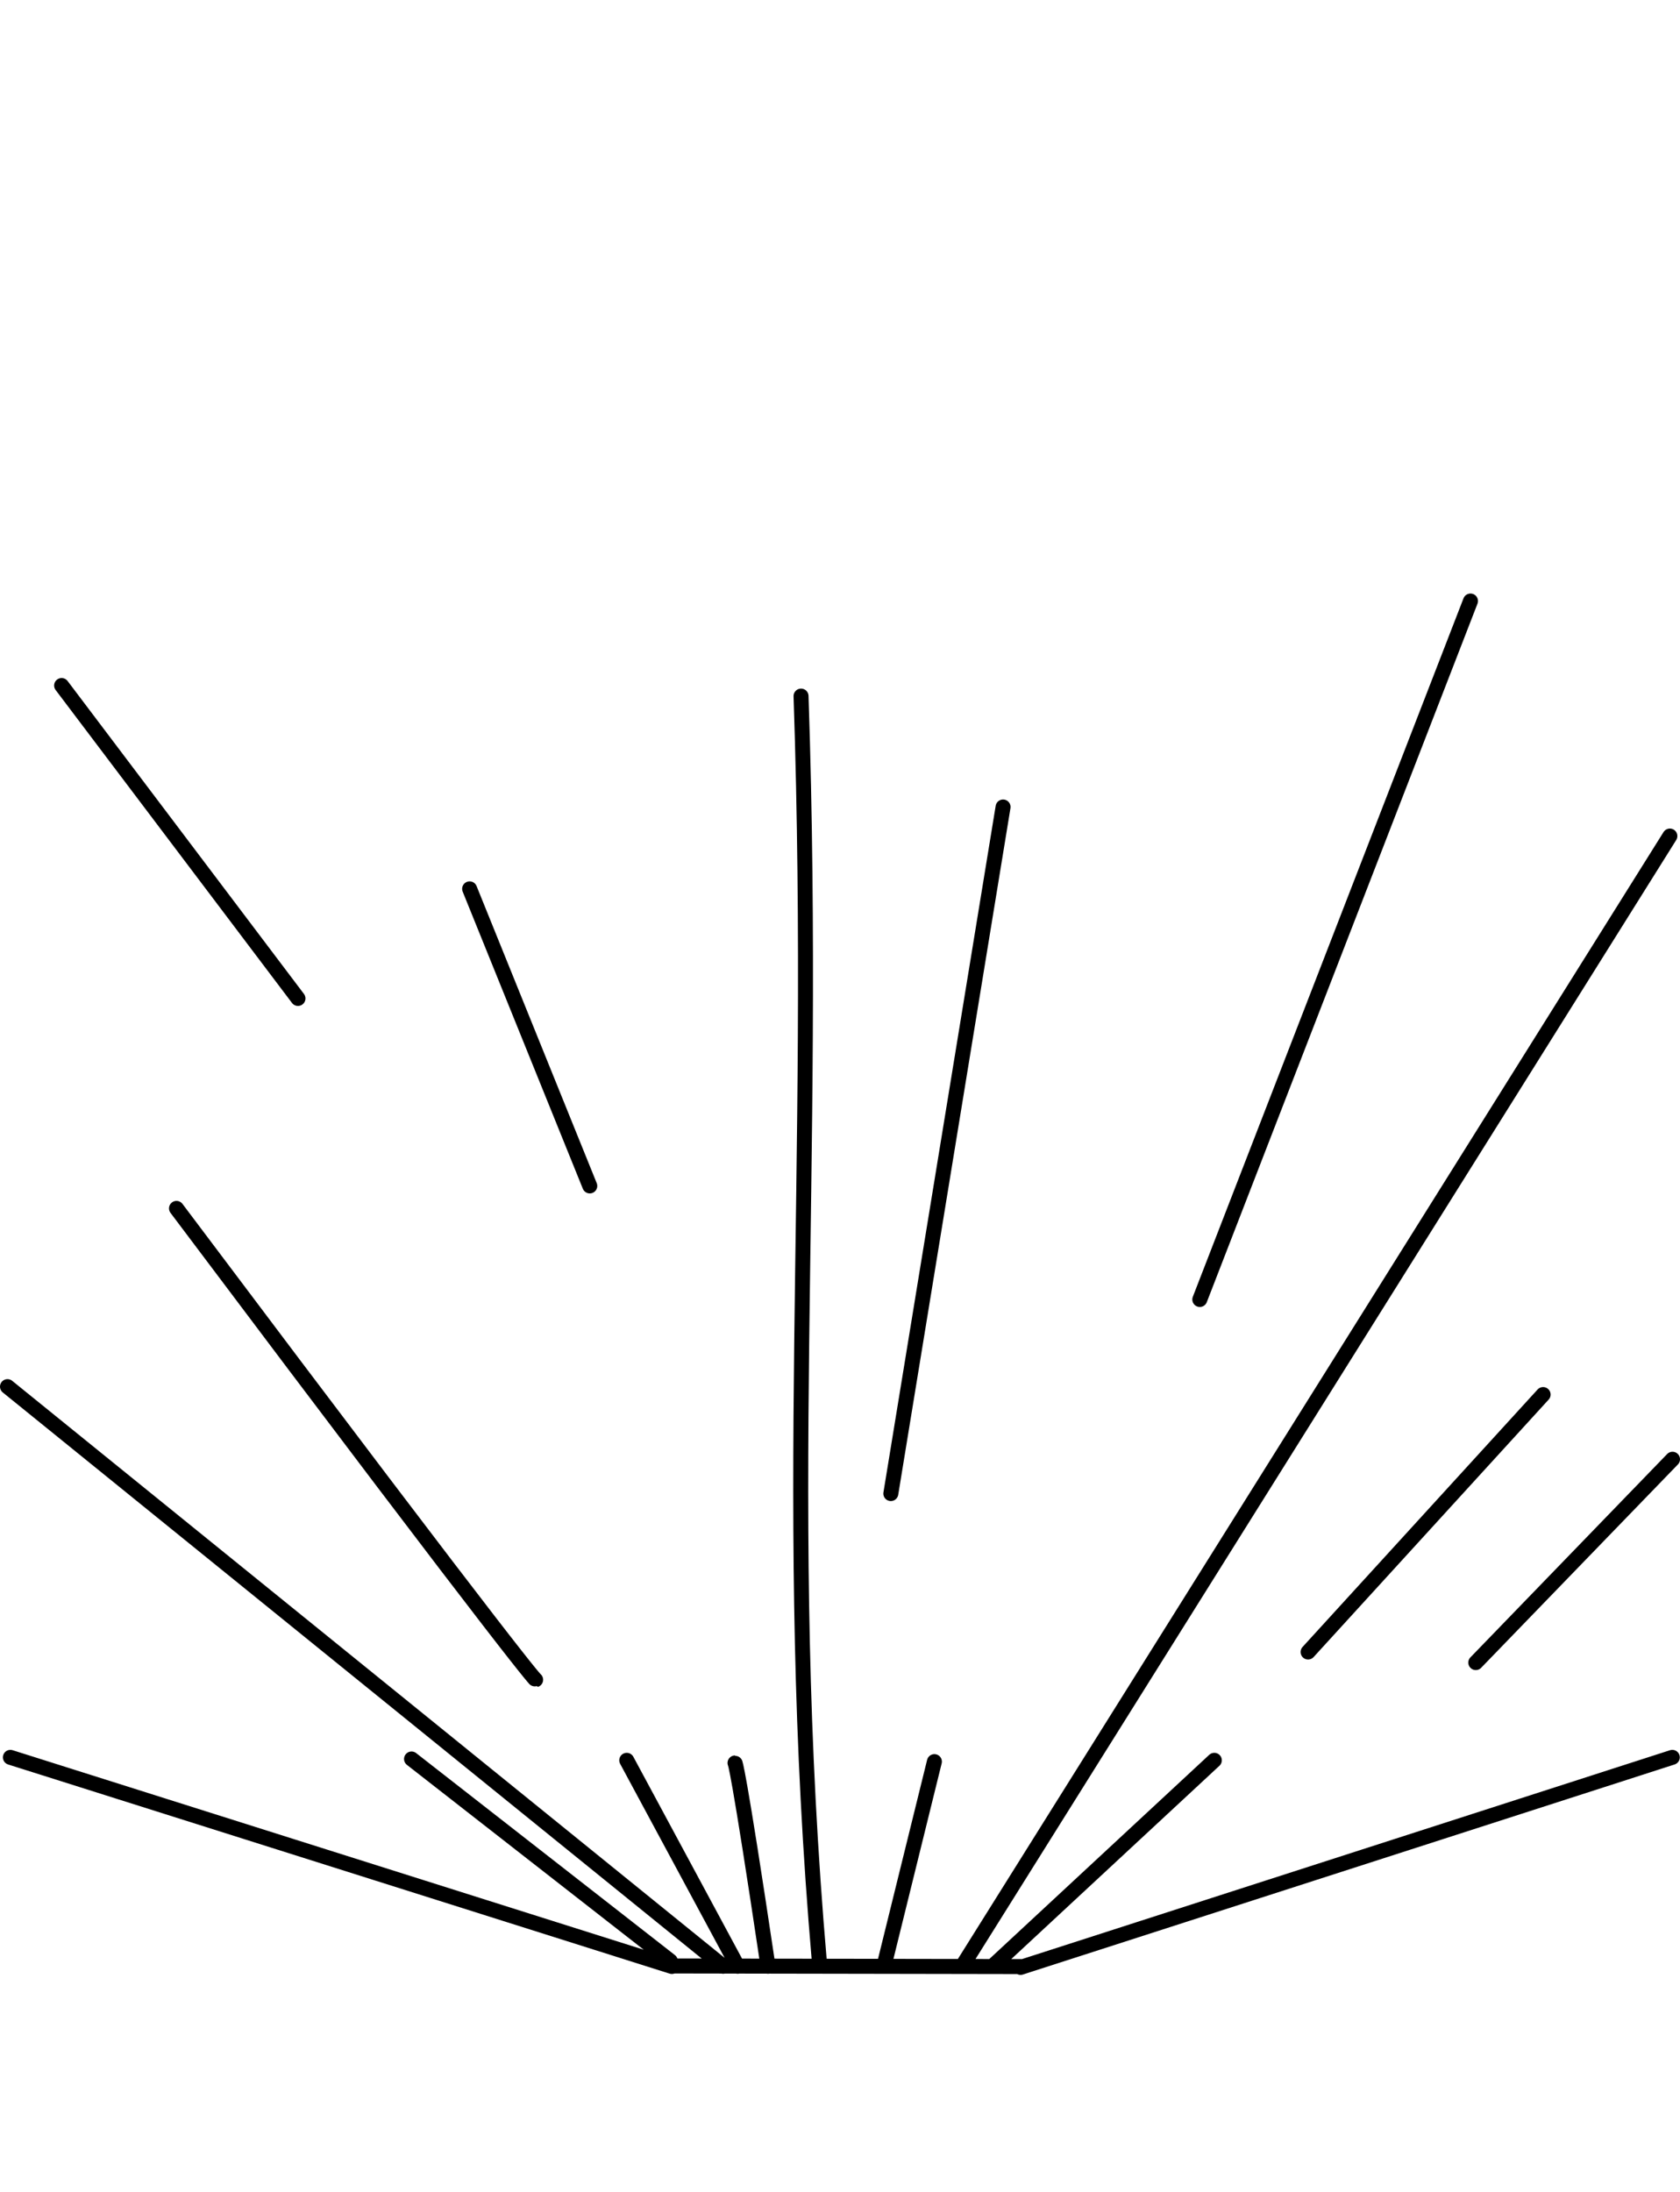 <?xml version="1.0" encoding="UTF-8" standalone="no"?>
<!-- Created with Inkscape (http://www.inkscape.org/) -->

<svg
   width="168.32mm"
   height="219.597mm"
   viewBox="0 0 168.32 219.597"
   version="1.1"
   id="svg1"
   inkscape:export-filename="holo-rays.svg"
   inkscape:export-xdpi="96"
   inkscape:export-ydpi="96"
   xmlns:inkscape="http://www.inkscape.org/namespaces/inkscape"
   xmlns:sodipodi="http://sodipodi.sourceforge.net/DTD/sodipodi-0.dtd"
   xmlns="http://www.w3.org/2000/svg"
   xmlns:svg="http://www.w3.org/2000/svg">
  <sodipodi:namedview
     id="namedview1"
     pagecolor="#505050"
     bordercolor="#ffffff"
     borderopacity="1"
     inkscape:showpageshadow="0"
     inkscape:pageopacity="0"
     inkscape:pagecheckerboard="1"
     inkscape:deskcolor="#505050"
     inkscape:document-units="mm" />
  <defs
     id="defs1" />
  <g
     inkscape:label="Layer 1"
     inkscape:groupmode="layer"
     id="layer1"
     transform="translate(-20.84,-19.83)">
    <g
       id="g26"
       inkscape:label="rays"
       style="stroke:currentColor;stroke-width:1.5;stroke-dasharray:none;stroke-opacity:0.345"
       transform="translate(-10.954,25.279)">
      <path
         id="path27"
         style="fill:none;stroke:currentColor;stroke-width:1.5;stroke-linecap:round;stroke-linejoin:round;stroke-dasharray:none;stroke-opacity:1"
         d="m 134.097,191.589 -35.159,-0.061 M 61.648,94.589 C 37.968,63.235 37.968,63.235 37.968,63.235 M 186.399,134.276 c -23.548,25.797 -23.548,25.797 -23.548,25.797 m 36.513,-19.315 c -19.711,20.373 -19.711,20.373 -19.711,20.373 M 121.047,144.198 C 132.292,75.406 132.292,75.406 132.292,75.406 M 49.477,115.623 c 35.586,47.36 35.983,47.228 35.983,47.228 M 78.846,83.608 C 90.884,113.374 90.884,113.374 90.884,113.374 M 179.123,54.769 C 152.003,124.751 152.003,124.751 152.003,124.751 M 98.954,191.029 C 73.025,170.789 73.025,170.789 73.025,170.789 m 32.676,20.77 c -11.113,-20.637 -11.113,-20.637 -11.113,-20.637 m 14.155,20.637 c -3.043,-20.373 -3.307,-20.373 -3.307,-20.373 m 25.797,20.373 c 22.225,-20.637 22.225,-20.637 22.225,-20.637 m -33.073,20.505 c 5.027,-20.373 5.027,-20.373 5.027,-20.373 m -21.167,20.505 C 32.544,133.482 32.544,133.482 32.544,133.482 m 81.359,57.811 c -3.937,-45.368 -0.208,-78.212 -1.852,-127 M 128.191,191.558 C 199.099,78.317 199.099,78.317 199.099,78.317 M 134.049,191.672 c 65.294,-21.047 65.294,-21.047 65.294,-21.047 M 99.11,191.579 32.834,170.625" />
    </g>
  </g>
</svg>
